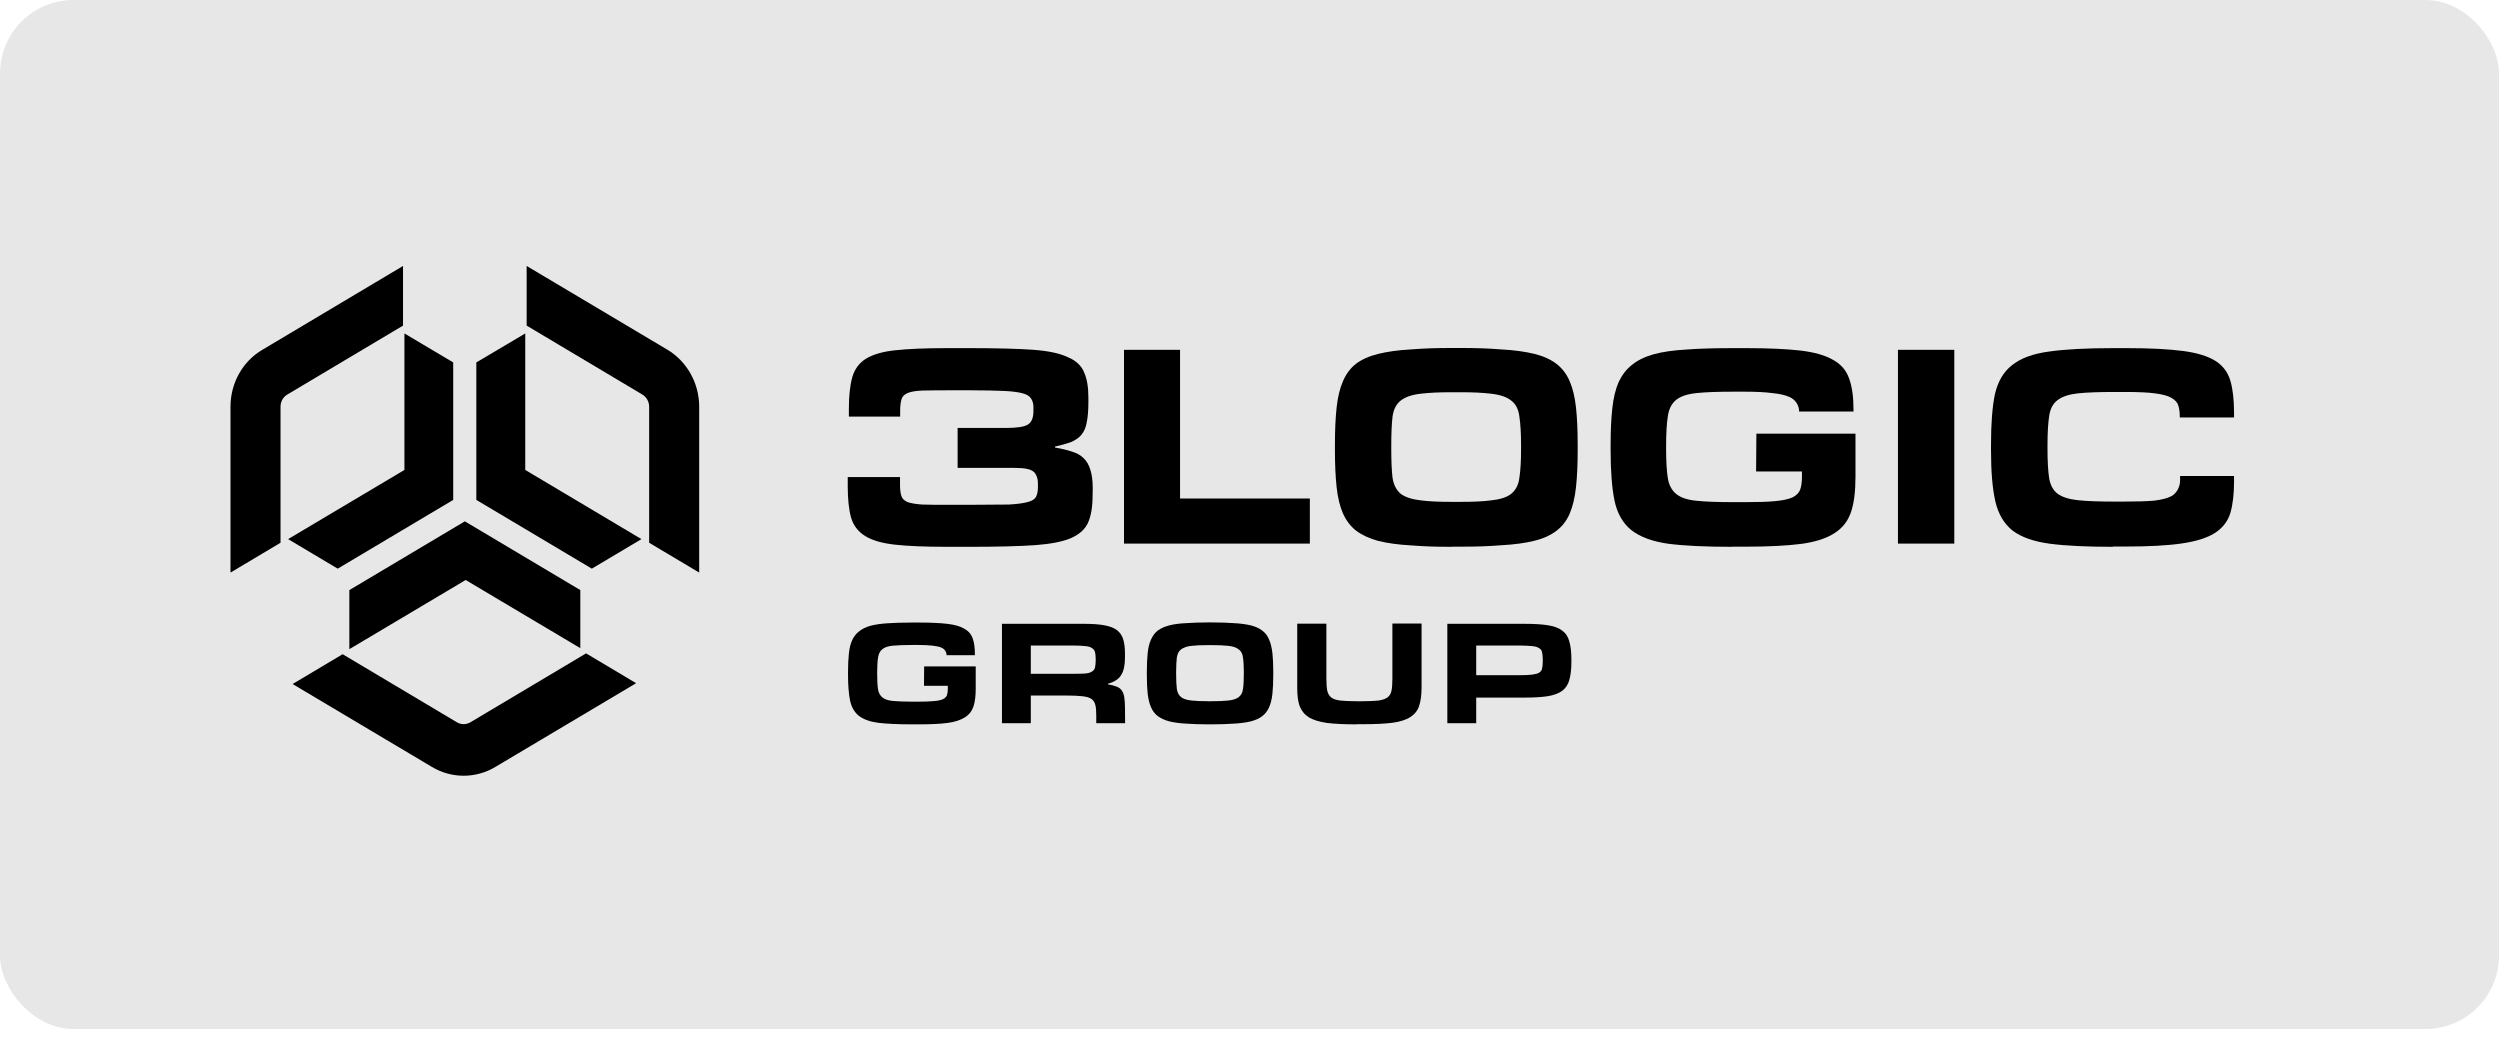 <svg width="141" height="59" viewBox="0 0 141 59" fill="none" xmlns="http://www.w3.org/2000/svg">
<rect width="140.945" height="58.036" rx="4.145" fill="#E7E7E7"/>
<path d="M24.359 43.254L16.502 38.579L19.324 36.897L25.766 40.735C26.003 40.877 26.296 40.877 26.533 40.735L33.055 36.85L35.877 38.532L27.94 43.254C26.834 43.917 25.466 43.917 24.359 43.254Z" fill="black"/>
<path d="M32.73 33.281L26.217 29.403L19.703 33.281V36.613L26.264 32.712L32.73 36.557V33.281Z" fill="black"/>
<path d="M39.434 22.936V32.293L36.612 30.611V22.936C36.612 22.652 36.462 22.391 36.224 22.249L29.703 18.364V15L37.639 19.722C38.746 20.385 39.434 21.609 39.434 22.936Z" fill="black"/>
<path d="M26.865 20.441V28.195L33.379 32.072L36.177 30.406L29.624 26.505V18.806L26.865 20.441Z" fill="black"/>
<path d="M13 22.936V32.293L15.822 30.611V22.936C15.822 22.652 15.964 22.391 16.209 22.249L22.731 18.364V15L14.794 19.73C13.68 20.385 13 21.609 13 22.936Z" fill="black"/>
<path d="M25.561 20.441V28.195L19.047 32.072L16.249 30.406L22.81 26.505V18.806L25.561 20.441Z" fill="black"/>
<path d="M61.622 27.958C61.622 28.59 61.535 29.103 61.361 29.49C61.188 29.861 60.863 30.153 60.381 30.359C59.907 30.556 59.243 30.682 58.389 30.746C57.551 30.809 56.128 30.84 54.777 30.84H53.377C52.192 30.84 51.227 30.801 50.5 30.722C49.773 30.643 49.212 30.485 48.809 30.24C48.405 29.995 48.137 29.648 48.002 29.198C47.876 28.748 47.812 28.155 47.812 27.413V26.908H50.761V27.334C50.761 27.603 50.785 27.816 50.84 27.974C50.888 28.132 51.006 28.242 51.196 28.321C51.386 28.384 51.654 28.432 52.002 28.456C52.366 28.471 52.856 28.471 53.465 28.471H54.706C55.48 28.471 56.421 28.463 56.887 28.456C57.354 28.432 57.702 28.384 57.939 28.321C58.192 28.258 58.35 28.163 58.429 28.029C58.5 27.887 58.539 27.705 58.539 27.484V27.295C58.539 27.09 58.508 26.924 58.444 26.813C58.397 26.687 58.302 26.584 58.16 26.521C58.026 26.458 57.836 26.418 57.599 26.402C57.377 26.387 57.085 26.387 56.737 26.387H54.01V24.136H56.753C57.354 24.136 57.765 24.073 57.97 23.947C58.184 23.82 58.286 23.56 58.286 23.173V22.96C58.286 22.77 58.239 22.604 58.152 22.478C58.081 22.352 57.923 22.249 57.686 22.186C57.464 22.123 57.124 22.075 56.69 22.052C56.263 22.028 55.385 22.012 54.698 22.012H53.472C52.856 22.012 52.366 22.02 52.01 22.028C51.662 22.044 51.393 22.083 51.204 22.162C51.014 22.241 50.895 22.352 50.848 22.51C50.8 22.668 50.769 22.881 50.769 23.149V23.497H47.876V23.07C47.876 22.336 47.939 21.744 48.066 21.286C48.192 20.835 48.445 20.48 48.832 20.235C49.235 19.991 49.789 19.825 50.508 19.754C51.235 19.675 52.192 19.635 53.385 19.635H54.785C56.097 19.635 57.488 19.667 58.302 19.73C59.132 19.793 59.765 19.927 60.215 20.141C60.682 20.33 60.99 20.622 61.14 20.993C61.306 21.357 61.385 21.831 61.385 22.431V22.683C61.385 23.149 61.353 23.528 61.29 23.828C61.243 24.113 61.14 24.342 60.99 24.523C60.855 24.689 60.658 24.823 60.405 24.934C60.168 25.021 59.867 25.108 59.504 25.186V25.242C59.883 25.305 60.199 25.384 60.46 25.471C60.721 25.55 60.943 25.668 61.116 25.842C61.29 26.008 61.417 26.229 61.496 26.497C61.583 26.766 61.63 27.113 61.63 27.524L61.622 27.958Z" fill="black"/>
<path d="M73.875 30.659H63.394V19.73H66.555V28.116H73.875V30.659Z" fill="black"/>
<path d="M81.898 30.84C80.887 30.84 80.325 30.816 79.59 30.761C78.863 30.721 78.246 30.635 77.733 30.508C77.219 30.366 76.8 30.169 76.476 29.924C76.168 29.679 75.922 29.355 75.741 28.953C75.567 28.55 75.448 28.06 75.385 27.476C75.322 26.892 75.29 26.197 75.29 25.384V25.076C75.29 24.262 75.322 23.567 75.385 22.983C75.448 22.399 75.567 21.909 75.741 21.506C75.915 21.096 76.16 20.764 76.476 20.519C76.8 20.274 77.219 20.085 77.733 19.959C78.246 19.832 78.863 19.745 79.59 19.706C80.333 19.651 80.887 19.627 81.898 19.627H82.365C83.377 19.627 83.93 19.651 84.657 19.706C85.392 19.745 86.025 19.832 86.539 19.959C87.052 20.085 87.463 20.274 87.78 20.519C88.104 20.764 88.357 21.096 88.531 21.506C88.705 21.909 88.823 22.399 88.886 22.983C88.95 23.567 88.981 24.262 88.981 25.076V25.384C88.981 26.197 88.95 26.892 88.886 27.476C88.823 28.06 88.705 28.558 88.531 28.968C88.357 29.371 88.104 29.695 87.78 29.94C87.463 30.184 87.052 30.374 86.539 30.5C86.025 30.627 85.4 30.714 84.657 30.753C83.93 30.808 83.385 30.832 82.365 30.832H81.898V30.84ZM82.246 28.305C83.163 28.305 83.551 28.282 84.064 28.226C84.594 28.171 84.981 28.052 85.226 27.855C85.487 27.65 85.645 27.342 85.693 26.947C85.756 26.544 85.788 26.007 85.788 25.32V25.147C85.788 24.452 85.756 23.899 85.693 23.496C85.645 23.086 85.487 22.778 85.226 22.588C84.974 22.383 84.586 22.256 84.064 22.201C83.551 22.146 83.155 22.122 82.246 22.122H82.009C81.084 22.122 80.681 22.146 80.167 22.201C79.653 22.256 79.266 22.383 79.005 22.588C78.752 22.785 78.594 23.086 78.539 23.496C78.492 23.899 78.468 24.444 78.468 25.147V25.32C78.468 26.007 78.492 26.544 78.539 26.947C78.602 27.35 78.76 27.65 79.005 27.855C79.266 28.045 79.653 28.171 80.167 28.226C80.681 28.282 81.076 28.305 82.009 28.305H82.246Z" fill="black"/>
<path d="M97.692 30.84C96.191 30.84 94.989 30.785 94.088 30.667C93.187 30.54 92.491 30.28 92.001 29.893C91.527 29.506 91.21 28.953 91.06 28.242C90.91 27.516 90.839 26.568 90.839 25.392V25.084C90.839 24.294 90.871 23.607 90.934 23.031C90.997 22.446 91.115 21.957 91.289 21.554C91.479 21.151 91.724 20.828 92.04 20.583C92.357 20.322 92.76 20.125 93.258 19.983C93.772 19.841 94.388 19.754 95.115 19.714C95.843 19.659 96.696 19.635 97.692 19.635H98.491C99.74 19.635 100.759 19.683 101.534 19.77C102.325 19.864 102.941 20.038 103.376 20.291C103.827 20.535 104.135 20.891 104.293 21.357C104.459 21.807 104.538 22.399 104.538 23.118V23.212H101.471C101.471 22.841 101.242 22.517 100.91 22.383C100.68 22.281 100.364 22.209 99.953 22.17C99.55 22.115 99.028 22.091 98.372 22.091H97.803C96.902 22.091 96.191 22.115 95.677 22.17C95.163 22.225 94.783 22.352 94.53 22.557C94.278 22.762 94.119 23.078 94.064 23.489C94.001 23.892 93.969 24.436 93.969 25.139V25.337C93.969 26.023 94.001 26.561 94.064 26.963C94.127 27.35 94.285 27.65 94.53 27.855C94.783 28.061 95.163 28.195 95.677 28.242C96.191 28.298 96.894 28.321 97.803 28.321H98.372C99.1 28.321 99.677 28.306 100.103 28.266C100.538 28.227 100.87 28.155 101.099 28.053C101.329 27.934 101.471 27.784 101.534 27.603C101.597 27.421 101.629 27.184 101.629 26.884V26.592H99.044L99.06 24.46H104.649V26.9C104.649 27.698 104.57 28.353 104.404 28.858C104.238 29.364 103.937 29.766 103.479 30.059C103.028 30.359 102.404 30.564 101.597 30.674C100.799 30.777 99.756 30.832 98.483 30.832H97.692V30.84Z" fill="black"/>
<path d="M110.222 30.659H107.044V19.73H110.222V30.659Z" fill="black"/>
<path d="M119.17 30.84C117.708 30.84 116.522 30.785 115.621 30.667C114.72 30.548 114.016 30.303 113.518 29.932C113.028 29.545 112.704 28.993 112.538 28.282C112.372 27.555 112.293 26.6 112.293 25.392V25.084C112.293 23.892 112.364 22.944 112.514 22.233C112.68 21.507 113.004 20.962 113.495 20.583C113.985 20.196 114.68 19.943 115.581 19.825C116.483 19.698 117.676 19.635 119.17 19.635H119.969C121.273 19.635 122.316 19.691 123.107 19.793C123.905 19.896 124.522 20.085 124.949 20.354C125.376 20.622 125.652 21.001 125.794 21.475C125.929 21.941 126 22.541 126 23.276V23.544H122.941C122.941 23.283 122.917 23.062 122.862 22.889C122.814 22.707 122.68 22.557 122.467 22.439C122.269 22.32 121.961 22.241 121.55 22.186C121.146 22.131 120.585 22.107 119.858 22.107H119.289C118.403 22.107 117.7 22.131 117.186 22.186C116.688 22.241 116.301 22.367 116.04 22.573C115.787 22.762 115.629 23.062 115.573 23.465C115.51 23.868 115.479 24.421 115.479 25.131V25.321C115.479 26.016 115.51 26.568 115.573 26.971C115.637 27.358 115.795 27.65 116.04 27.84C116.301 28.037 116.688 28.155 117.186 28.211C117.7 28.266 118.403 28.29 119.289 28.29H119.747C120.498 28.29 121.083 28.274 121.51 28.235C121.937 28.179 122.253 28.1 122.467 27.982C122.775 27.816 122.957 27.445 122.957 27.097V26.845H126V27.169C126 27.863 125.929 28.456 125.794 28.929C125.652 29.395 125.368 29.766 124.933 30.051C124.498 30.335 123.866 30.532 123.051 30.651C122.253 30.769 121.186 30.825 119.858 30.825H119.17V30.84Z" fill="black"/>
<path d="M51.41 40.853C50.627 40.853 50.003 40.822 49.529 40.766C49.054 40.703 48.699 40.569 48.438 40.371C48.193 40.174 48.027 39.89 47.948 39.526C47.869 39.155 47.829 38.666 47.829 38.066V37.908C47.829 37.505 47.845 37.15 47.877 36.857C47.908 36.557 47.971 36.305 48.066 36.099C48.161 35.894 48.295 35.728 48.462 35.602C48.627 35.468 48.841 35.365 49.094 35.294C49.363 35.223 49.687 35.175 50.066 35.152C50.446 35.128 50.888 35.112 51.41 35.112H51.829C52.477 35.112 53.007 35.136 53.418 35.183C53.829 35.231 54.145 35.318 54.374 35.452C54.611 35.578 54.77 35.76 54.856 35.997C54.944 36.226 54.983 36.534 54.983 36.905V36.952H53.386C53.386 36.763 53.268 36.597 53.094 36.526C52.975 36.471 52.809 36.439 52.596 36.415C52.39 36.392 52.114 36.376 51.774 36.376H51.465C50.999 36.376 50.627 36.392 50.359 36.415C50.09 36.439 49.892 36.51 49.766 36.613C49.631 36.715 49.552 36.881 49.521 37.094C49.489 37.3 49.473 37.584 49.473 37.939V38.042C49.473 38.389 49.489 38.674 49.521 38.879C49.552 39.076 49.639 39.226 49.766 39.337C49.9 39.44 50.098 39.511 50.359 39.534C50.627 39.558 50.991 39.574 51.465 39.574H51.766C52.145 39.574 52.446 39.566 52.667 39.542C52.896 39.526 53.07 39.487 53.189 39.432C53.307 39.368 53.378 39.297 53.41 39.203C53.442 39.108 53.457 38.989 53.457 38.831V38.681H52.114L52.121 37.584H55.03V38.839C55.03 39.25 54.991 39.582 54.904 39.842C54.817 40.103 54.659 40.308 54.422 40.458C54.185 40.608 53.861 40.719 53.442 40.774C53.023 40.829 52.485 40.853 51.821 40.853H51.41Z" fill="black"/>
<path d="M60.532 38.003C60.817 38.003 61.038 37.995 61.204 37.987C61.378 37.971 61.505 37.932 61.584 37.876C61.679 37.821 61.734 37.75 61.758 37.647C61.781 37.545 61.797 37.418 61.797 37.26V37.158C61.797 37 61.781 36.873 61.758 36.779C61.734 36.676 61.671 36.605 61.584 36.55C61.497 36.486 61.37 36.455 61.204 36.439C61.038 36.423 60.809 36.407 60.532 36.407H58.137V38.003H60.532ZM63.457 40.79H61.829V40.332C61.829 40.087 61.813 39.89 61.773 39.748C61.742 39.606 61.663 39.495 61.552 39.416C61.434 39.337 61.26 39.29 61.03 39.266C60.809 39.242 60.509 39.227 60.129 39.227H58.137V40.79H56.509V35.184H61.188C61.647 35.184 62.019 35.215 62.311 35.27C62.603 35.326 62.833 35.413 63.007 35.547C63.173 35.681 63.291 35.855 63.354 36.076C63.418 36.289 63.449 36.558 63.449 36.881V37.079C63.449 37.513 63.378 37.853 63.228 38.082C63.086 38.311 62.833 38.468 62.485 38.563V38.595C62.682 38.627 62.841 38.674 62.967 38.721C63.101 38.769 63.196 38.84 63.267 38.942C63.339 39.045 63.386 39.171 63.41 39.329C63.433 39.487 63.449 39.693 63.449 39.937L63.457 40.79Z" fill="black"/>
<path d="M68.12 40.853C67.591 40.853 67.306 40.837 66.927 40.814C66.547 40.798 66.223 40.751 65.954 40.687C65.686 40.616 65.464 40.514 65.298 40.387C65.132 40.261 65.006 40.095 64.919 39.89C64.824 39.684 64.769 39.432 64.729 39.132C64.697 38.832 64.682 38.476 64.682 38.058V37.9C64.682 37.481 64.697 37.126 64.729 36.826C64.761 36.526 64.824 36.273 64.919 36.068C65.014 35.855 65.14 35.689 65.298 35.562C65.472 35.436 65.686 35.341 65.954 35.27C66.223 35.199 66.547 35.16 66.927 35.144C67.314 35.12 67.591 35.105 68.12 35.105H68.373C68.903 35.105 69.18 35.12 69.559 35.144C69.946 35.16 70.27 35.207 70.539 35.27C70.808 35.334 71.021 35.436 71.187 35.562C71.361 35.689 71.488 35.855 71.575 36.068C71.669 36.273 71.725 36.526 71.764 36.826C71.796 37.126 71.812 37.481 71.812 37.9V38.058C71.812 38.476 71.796 38.832 71.764 39.132C71.733 39.432 71.669 39.684 71.575 39.898C71.48 40.103 71.353 40.269 71.187 40.395C71.021 40.522 70.808 40.616 70.539 40.687C70.27 40.751 69.946 40.798 69.559 40.814C69.18 40.837 68.903 40.853 68.373 40.853H68.12ZM68.31 39.55C68.784 39.55 68.982 39.534 69.251 39.511C69.527 39.487 69.725 39.424 69.859 39.321C69.994 39.219 70.081 39.061 70.104 38.855C70.136 38.65 70.152 38.374 70.152 38.018V37.931C70.152 37.576 70.136 37.292 70.104 37.087C70.081 36.873 69.994 36.715 69.859 36.621C69.725 36.518 69.527 36.447 69.251 36.423C68.982 36.4 68.784 36.384 68.31 36.384H68.176C67.693 36.384 67.488 36.4 67.227 36.423C66.958 36.447 66.761 36.518 66.618 36.621C66.484 36.723 66.405 36.873 66.373 37.087C66.35 37.292 66.334 37.576 66.334 37.931V38.018C66.334 38.366 66.35 38.65 66.373 38.855C66.405 39.061 66.484 39.219 66.618 39.321C66.753 39.424 66.958 39.487 67.227 39.511C67.496 39.534 67.693 39.55 68.176 39.55H68.31Z" fill="black"/>
<path d="M76.516 40.853C75.836 40.853 75.282 40.829 74.84 40.774C74.413 40.711 74.073 40.608 73.82 40.458C73.575 40.3 73.401 40.087 73.298 39.819C73.204 39.55 73.164 39.211 73.164 38.792V35.175H74.808V38.263C74.808 38.547 74.824 38.776 74.856 38.95C74.895 39.124 74.974 39.258 75.093 39.345C75.211 39.432 75.377 39.487 75.599 39.511C75.828 39.534 76.136 39.55 76.516 39.55H76.824C77.211 39.55 77.519 39.534 77.741 39.511C77.97 39.479 78.144 39.416 78.263 39.329C78.381 39.234 78.452 39.108 78.484 38.942C78.516 38.768 78.531 38.539 78.531 38.255V35.167H80.176V38.784C80.176 39.203 80.128 39.542 80.041 39.811C79.954 40.079 79.78 40.292 79.535 40.45C79.29 40.6 78.958 40.711 78.516 40.766C78.089 40.821 77.527 40.845 76.84 40.845H76.516V40.853Z" fill="black"/>
<path d="M85.677 38.081C85.986 38.081 86.223 38.073 86.404 38.05C86.586 38.026 86.713 37.994 86.808 37.939C86.903 37.876 86.958 37.797 86.974 37.702C86.997 37.599 87.013 37.457 87.013 37.284V37.212C87.013 37.039 86.997 36.904 86.974 36.794C86.958 36.691 86.903 36.612 86.808 36.557C86.713 36.494 86.586 36.454 86.404 36.439C86.231 36.423 85.986 36.407 85.677 36.407H83.258V38.081H85.677ZM83.258 40.79H81.63V35.183H85.962C86.499 35.183 86.95 35.207 87.29 35.262C87.638 35.317 87.906 35.412 88.104 35.562C88.302 35.704 88.436 35.902 88.507 36.17C88.586 36.431 88.626 36.77 88.626 37.181V37.331C88.626 37.749 88.586 38.089 88.507 38.358C88.436 38.618 88.302 38.816 88.104 38.965C87.906 39.108 87.638 39.21 87.29 39.266C86.942 39.321 86.499 39.344 85.962 39.344H83.258V40.79Z" fill="black"/>
</svg>
